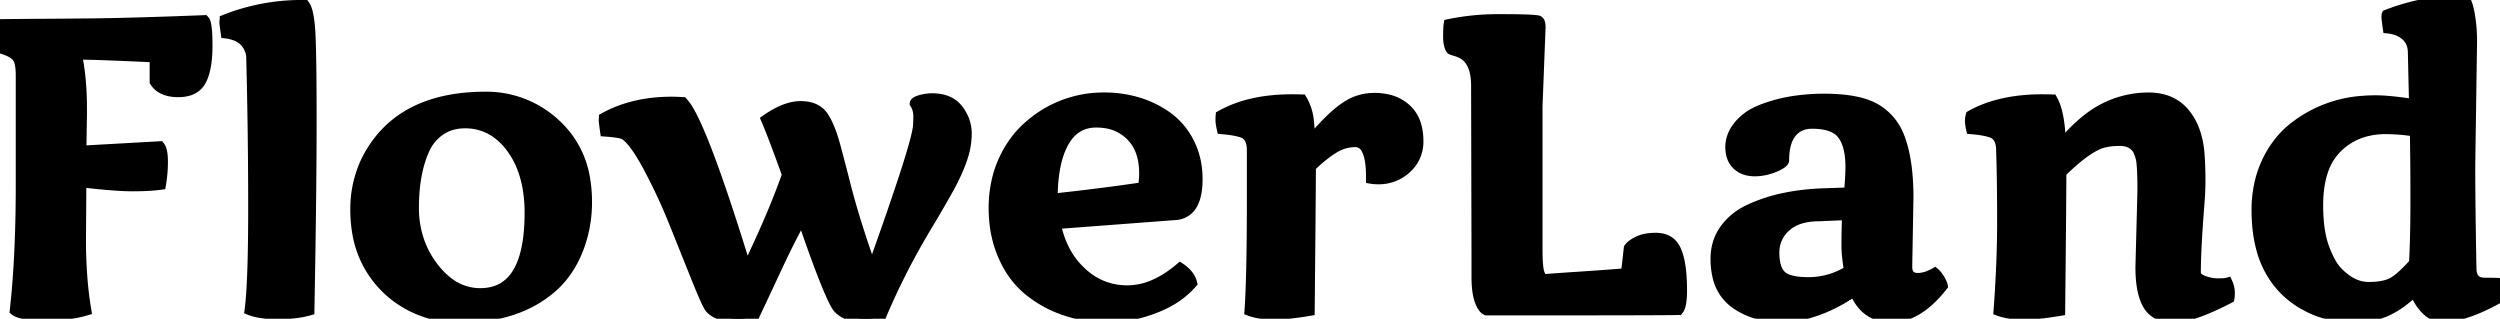 <svg width="244.316" height="31.152" viewBox="0 0 244.316 31.152" xmlns="http://www.w3.org/2000/svg"><g id="svgGroup" stroke-linecap="round" fill-rule="evenodd" font-size="9pt" stroke="#000" stroke-width="0.25mm" fill="#000" style="stroke:#000;stroke-width:0.25mm;fill:#000"><path d="M 89.688 12.383 A 3.453 3.453 0 0 0 89.705 12.202 Q 89.719 11.994 89.724 11.684 A 20.964 20.964 0 0 0 89.727 11.357 A 2.435 2.435 0 0 0 89.639 10.691 A 2.021 2.021 0 0 0 89.375 10.117 Q 89.375 9.944 89.823 9.793 A 3.184 3.184 0 0 1 89.941 9.756 A 4.077 4.077 0 0 1 91.094 9.59 A 4.361 4.361 0 0 1 92.091 9.697 Q 93.091 9.932 93.662 10.684 A 4.13 4.13 0 0 1 94.31 11.895 A 3.674 3.674 0 0 1 94.492 13.047 A 7.321 7.321 0 0 1 94.272 14.797 A 9.077 9.077 0 0 1 94.004 15.684 A 16.414 16.414 0 0 1 93.421 17.093 Q 93.096 17.789 92.683 18.533 A 26.773 26.773 0 0 1 92.627 18.633 A 129.572 129.572 0 0 1 90.99 21.461 A 142.648 142.648 0 0 1 90.742 21.875 Q 88.047 26.328 86.133 30.879 A 4.022 4.022 0 0 1 85.092 31.126 A 4.976 4.976 0 0 1 84.57 31.152 Q 83.711 31.152 82.939 30.82 Q 82.168 30.488 81.816 30.039 A 5.697 5.697 0 0 1 81.422 29.341 Q 80.476 27.431 78.52 21.759 A 274.297 274.297 0 0 1 78.379 21.348 A 43.933 43.933 0 0 0 77.664 22.666 Q 76.829 24.265 75.781 26.514 A 1270.497 1270.497 0 0 1 75.162 27.841 Q 74.142 30.024 73.73 30.879 Q 73.027 31.152 72.148 31.152 A 4.488 4.488 0 0 1 70.449 30.82 Q 69.629 30.488 69.326 30.078 A 2.024 2.024 0 0 1 69.187 29.849 Q 68.831 29.188 67.998 27.109 A 4861.811 4861.811 0 0 0 66.405 23.14 A 5539.072 5539.072 0 0 0 65.85 21.758 Q 64.727 18.965 63.34 16.367 Q 61.953 13.77 61.016 13.184 Q 60.703 12.988 59.121 12.871 A 87.913 87.913 0 0 1 59.089 12.645 Q 58.984 11.898 58.984 11.787 A 1.956 1.956 0 0 1 58.989 11.653 Q 58.994 11.583 59.004 11.506 A 3.043 3.043 0 0 1 59.004 11.504 Q 61.836 9.922 65.664 9.922 Q 66.035 9.922 66.738 9.961 A 5.285 5.285 0 0 1 67.499 11.088 Q 69.351 14.495 72.969 26.27 Q 74.898 22.292 76.174 19.013 A 62.027 62.027 0 0 0 76.895 17.07 A 289.603 289.603 0 0 0 76.27 15.358 Q 75.489 13.238 75.026 12.114 A 26.415 26.415 0 0 0 74.844 11.68 A 9.961 9.961 0 0 1 75.976 10.986 Q 76.57 10.679 77.12 10.52 A 4.05 4.05 0 0 1 78.242 10.352 Q 79.433 10.352 80.115 10.949 A 2.181 2.181 0 0 1 80.508 11.406 A 5.457 5.457 0 0 1 80.899 12.104 Q 81.317 12.98 81.68 14.336 Q 82.042 15.692 82.331 16.808 A 200.201 200.201 0 0 1 82.578 17.773 Q 83.496 21.445 85.215 26.27 Q 89.492 14.355 89.688 12.383 Z M 209.16 26.113 L 209.355 18.672 A 62.545 62.545 0 0 0 209.35 17.786 Q 209.33 16.418 209.246 15.784 A 2.919 2.919 0 0 0 209.189 15.469 Q 209.027 14.82 208.781 14.488 A 1.309 1.309 0 0 0 208.77 14.473 Q 208.223 13.789 207.168 13.789 A 7.933 7.933 0 0 0 206.377 13.826 Q 205.992 13.865 205.661 13.944 A 4.147 4.147 0 0 0 205.371 14.023 Q 204.147 14.431 202.368 16.025 A 26.623 26.623 0 0 0 201.465 16.875 A 244.716 244.716 0 0 1 201.461 18.124 Q 201.443 21.472 201.348 30.391 Q 199.18 30.762 197.734 30.762 A 9.368 9.368 0 0 1 196.674 30.705 Q 195.9 30.617 195.293 30.391 A 135.286 135.286 0 0 0 195.557 25.828 A 104.798 104.798 0 0 0 195.645 21.631 A 281.291 281.291 0 0 0 195.631 18.776 Q 195.608 16.526 195.547 14.707 Q 195.547 13.954 195.276 13.513 A 1.247 1.247 0 0 0 194.492 12.949 Q 193.892 12.755 192.846 12.657 A 17.212 17.212 0 0 0 192.617 12.637 Q 192.5 12.129 192.5 11.826 A 2.047 2.047 0 0 1 192.528 11.484 A 1.686 1.686 0 0 1 192.578 11.27 Q 195.127 9.836 198.799 9.701 A 21.096 21.096 0 0 1 199.57 9.687 A 39.155 39.155 0 0 1 199.89 9.689 Q 200.332 9.692 200.58 9.707 A 5.515 5.515 0 0 1 200.586 9.707 Q 201.2 10.761 201.37 13.032 A 23.343 23.343 0 0 1 201.426 14.199 A 14.506 14.506 0 0 1 203.957 11.628 A 9.605 9.605 0 0 1 209.98 9.512 A 5.369 5.369 0 0 1 211.526 9.723 A 4.074 4.074 0 0 1 213.525 11.045 Q 214.682 12.431 214.937 14.703 A 11.097 11.097 0 0 1 214.98 15.195 Q 215.059 16.387 215.059 17.578 A 27.753 27.753 0 0 1 215.022 18.98 A 35.011 35.011 0 0 1 214.941 20.156 A 169.262 169.262 0 0 0 214.796 22.142 Q 214.609 24.937 214.609 26.621 Q 214.609 27.04 215.102 27.3 A 2.051 2.051 0 0 0 215.332 27.402 A 4.248 4.248 0 0 0 216.224 27.637 A 3.634 3.634 0 0 0 216.748 27.676 A 9.751 9.751 0 0 0 217.049 27.671 Q 217.468 27.658 217.666 27.606 A 0.782 0.782 0 0 0 217.695 27.598 Q 217.93 28.125 217.93 28.564 Q 217.93 29.004 217.891 29.16 Q 214.238 31.055 212.441 31.055 Q 210.645 31.055 209.902 29.834 A 4.135 4.135 0 0 1 209.484 28.857 Q 209.204 27.913 209.166 26.554 A 15.705 15.705 0 0 1 209.16 26.113 Z M 8.027 11.074 L 7.969 14.707 L 15.625 14.277 A 0.931 0.931 0 0 1 15.776 14.548 Q 15.938 14.973 15.938 15.801 A 13.087 13.087 0 0 1 15.742 18.066 A 12.592 12.592 0 0 1 14.928 18.155 Q 14.502 18.189 14.008 18.206 A 31.235 31.235 0 0 1 12.949 18.223 A 21.568 21.568 0 0 1 11.86 18.192 Q 10.797 18.137 9.356 17.988 A 89.349 89.349 0 0 1 7.969 17.832 L 7.93 23.398 A 48.492 48.492 0 0 0 8.062 27.061 A 35.894 35.894 0 0 0 8.457 30.352 A 10.625 10.625 0 0 1 6.899 30.694 Q 5.777 30.859 4.424 30.859 A 17.267 17.267 0 0 1 3.477 30.836 Q 2.116 30.76 1.569 30.449 A 1.059 1.059 0 0 1 1.426 30.352 Q 1.874 26.359 1.98 21.279 A 155.356 155.356 0 0 0 2.012 18.066 L 2.012 7.383 A 7.689 7.689 0 0 0 1.992 6.808 Q 1.95 6.252 1.82 5.909 A 1.179 1.179 0 0 0 1.65 5.596 Q 1.289 5.137 0.293 4.824 Q 0.027 4.47 0.003 3.721 A 4.775 4.775 0 0 1 0 3.564 A 20.415 20.415 0 0 1 0.004 3.162 Q 0.014 2.62 0.057 2.356 A 1.85 1.85 0 0 1 0.059 2.344 A 454.208 454.208 0 0 1 0.975 2.334 Q 2.01 2.324 3.414 2.314 A 1770.729 1770.729 0 0 1 4.766 2.305 A 1564.956 1564.956 0 0 0 6.194 2.295 Q 7.569 2.285 8.538 2.275 A 330.536 330.536 0 0 0 9.336 2.266 A 261.579 261.579 0 0 0 11.591 2.224 Q 14.938 2.149 19.348 1.978 A 733.42 733.42 0 0 0 19.98 1.953 A 0.473 0.473 0 0 1 20.095 2.146 Q 20.278 2.643 20.292 4.217 A 29.863 29.863 0 0 1 20.293 4.473 A 13.493 13.493 0 0 1 20.245 5.65 Q 20.138 6.867 19.793 7.653 A 3.49 3.49 0 0 1 19.688 7.871 Q 19.093 9.002 17.483 9.023 A 4.699 4.699 0 0 1 17.422 9.023 A 4.148 4.148 0 0 1 16.567 8.942 Q 16.071 8.837 15.704 8.599 A 2.017 2.017 0 0 1 15.098 7.988 L 15.098 5.625 A 581.941 581.941 0 0 0 12.787 5.518 Q 9.879 5.391 8.348 5.361 A 42.158 42.158 0 0 0 7.539 5.352 Q 8.027 7.637 8.027 10.664 L 8.027 11.074 Z M 144.277 27.07 L 144.277 24.746 L 144.238 8.398 A 6.532 6.532 0 0 0 144.155 7.31 Q 143.893 5.767 142.813 5.234 Q 142.666 5.153 142.378 5.058 A 6.687 6.687 0 0 0 142.256 5.02 A 17.555 17.555 0 0 1 142.124 4.978 Q 141.865 4.896 141.799 4.864 A 0.245 0.245 0 0 1 141.797 4.863 A 1.169 1.169 0 0 1 141.633 4.545 Q 141.504 4.174 141.504 3.584 A 21.305 21.305 0 0 1 141.508 3.176 Q 141.518 2.608 141.563 2.344 A 23.826 23.826 0 0 1 146.357 1.855 A 188.143 188.143 0 0 1 147.333 1.858 Q 148.559 1.864 149.19 1.888 A 12.5 12.5 0 0 1 149.521 1.904 A 27.013 27.013 0 0 1 149.699 1.916 Q 150.275 1.958 150.331 1.991 A 0.029 0.029 0 0 1 150.332 1.992 Q 150.588 2.102 150.57 2.71 A 3.092 3.092 0 0 1 150.566 2.793 L 150.273 10.391 L 150.273 24.316 A 28.783 28.783 0 0 0 150.28 24.929 Q 150.293 25.569 150.337 26 A 5.669 5.669 0 0 0 150.371 26.27 A 2.528 2.528 0 0 0 150.466 26.678 Q 150.583 27.035 150.801 27.266 Q 151.803 27.191 153.583 27.07 A 1118.668 1118.668 0 0 1 154.746 26.992 Q 156.765 26.858 158.12 26.746 A 92.089 92.089 0 0 0 158.887 26.68 L 159.16 24.238 A 1.37 1.37 0 0 1 159.392 23.983 Q 159.637 23.769 160.041 23.572 A 4.872 4.872 0 0 1 160.098 23.545 A 3.116 3.116 0 0 1 160.787 23.319 Q 161.246 23.223 161.807 23.223 Q 162.716 23.223 163.265 23.684 A 1.772 1.772 0 0 1 163.398 23.809 A 2.461 2.461 0 0 1 163.879 24.587 Q 164.372 25.786 164.394 28.182 A 24.55 24.55 0 0 1 164.395 28.398 A 10.03 10.03 0 0 1 164.378 29.004 Q 164.318 29.992 164.043 30.313 A 52.412 52.412 0 0 1 163.442 30.322 Q 160.879 30.35 150.539 30.351 A 8376.641 8376.641 0 0 1 149.082 30.352 L 145.273 30.352 A 0.656 0.656 0 0 1 145.029 30.19 Q 144.785 29.946 144.58 29.385 A 4.099 4.099 0 0 1 144.411 28.753 Q 144.286 28.102 144.278 27.2 A 14.134 14.134 0 0 1 144.277 27.07 Z M 186.523 19.316 L 186.406 25.879 L 186.406 26.074 A 1.642 1.642 0 0 0 186.454 26.491 Q 186.595 27.024 187.143 27.125 A 1.542 1.542 0 0 0 187.422 27.148 A 2.748 2.748 0 0 0 188.228 27.021 Q 188.562 26.919 188.911 26.735 A 5.022 5.022 0 0 0 189.082 26.641 Q 189.312 26.838 189.522 27.167 A 3.705 3.705 0 0 1 189.6 27.295 A 4.547 4.547 0 0 1 189.709 27.493 Q 189.813 27.695 189.857 27.842 A 0.87 0.87 0 0 1 189.883 27.949 Q 188.452 29.772 186.957 30.518 A 4.666 4.666 0 0 1 184.854 31.035 Q 182.687 31.035 181.606 29.269 A 5.381 5.381 0 0 1 181.211 28.477 A 16.051 16.051 0 0 1 178.737 29.901 A 13.852 13.852 0 0 1 177.549 30.381 A 14.587 14.587 0 0 1 176.329 30.753 Q 175.707 30.912 175.157 30.981 A 6.497 6.497 0 0 1 174.346 31.035 Q 173.008 31.035 171.865 30.742 Q 170.723 30.449 169.746 29.805 A 4.422 4.422 0 0 1 167.823 27.003 A 7.35 7.35 0 0 1 167.637 25.293 Q 167.637 23.613 168.564 22.354 A 5.989 5.989 0 0 1 170.38 20.739 A 7.471 7.471 0 0 1 171.094 20.371 A 15.905 15.905 0 0 1 174.458 19.302 Q 176.289 18.926 178.418 18.867 L 180.684 18.789 Q 180.796 17.485 180.816 16.632 A 14.822 14.822 0 0 0 180.82 16.289 Q 180.82 14.219 180.029 13.164 Q 179.238 12.109 177.09 12.109 A 2.958 2.958 0 0 0 176.221 12.231 A 2.263 2.263 0 0 0 175.088 13.008 A 2.886 2.886 0 0 0 174.62 13.899 Q 174.375 14.634 174.375 15.664 A 0.24 0.24 0 0 1 174.325 15.8 Q 174.216 15.957 173.867 16.149 A 4.456 4.456 0 0 1 173.711 16.23 A 5.542 5.542 0 0 1 172.41 16.667 A 4.723 4.723 0 0 1 171.494 16.758 A 3.153 3.153 0 0 1 170.744 16.674 A 2.178 2.178 0 0 1 169.736 16.133 A 2.038 2.038 0 0 1 169.167 15.124 Q 169.087 14.803 169.082 14.426 A 3.865 3.865 0 0 1 169.082 14.375 A 3.133 3.133 0 0 1 169.58 12.692 A 4.177 4.177 0 0 1 169.902 12.246 A 5.029 5.029 0 0 1 171.364 11.046 A 6.372 6.372 0 0 1 172.09 10.703 A 15.039 15.039 0 0 1 175.582 9.806 A 19.772 19.772 0 0 1 178.281 9.629 A 18.2 18.2 0 0 1 180.146 9.718 Q 182.036 9.913 183.195 10.539 A 4.386 4.386 0 0 1 183.594 10.781 A 5.386 5.386 0 0 1 185.587 13.232 A 6.834 6.834 0 0 1 185.762 13.691 A 12.284 12.284 0 0 1 186.241 15.6 Q 186.409 16.57 186.477 17.698 A 26.839 26.839 0 0 1 186.523 19.316 Z M 241.602 4.043 L 241.426 16.074 A 372.591 372.591 0 0 0 241.442 19.447 Q 241.456 20.958 241.481 22.644 A 750.179 750.179 0 0 0 241.543 26.191 Q 241.543 27.5 242.617 27.598 A 3.963 3.963 0 0 0 242.75 27.606 Q 242.974 27.617 243.34 27.617 A 20.585 20.585 0 0 1 243.571 27.618 Q 243.82 27.621 243.999 27.63 A 5.262 5.262 0 0 1 244.102 27.637 Q 244.316 28.008 244.316 28.418 Q 244.316 28.74 244.28 28.99 A 2.479 2.479 0 0 1 244.258 29.121 A 21.416 21.416 0 0 1 242.335 30.089 Q 240.169 31.035 238.535 31.035 A 2.677 2.677 0 0 1 237.035 30.238 Q 236.664 29.867 236.347 29.329 A 7.24 7.24 0 0 1 235.938 28.516 Q 234.757 29.647 233.604 30.246 A 6.989 6.989 0 0 1 233.203 30.439 A 7.081 7.081 0 0 1 230.574 31.03 A 8.23 8.23 0 0 1 230.273 31.035 A 13.49 13.49 0 0 1 228.672 30.944 A 10.481 10.481 0 0 1 227.393 30.713 Q 226.094 30.391 224.824 29.609 A 8.537 8.537 0 0 1 222.617 27.656 A 9.08 9.08 0 0 1 220.971 24.337 Q 220.609 23.014 220.53 21.445 A 17.812 17.812 0 0 1 220.508 20.547 A 11.917 11.917 0 0 1 220.817 17.785 A 9.991 9.991 0 0 1 221.484 15.859 A 9.864 9.864 0 0 1 222.943 13.577 A 8.651 8.651 0 0 1 224.102 12.461 A 12.26 12.26 0 0 1 230.977 9.83 A 15.698 15.698 0 0 1 232.168 9.785 A 13.691 13.691 0 0 1 233.098 9.82 Q 234.251 9.9 235.898 10.156 L 235.781 5 A 2.439 2.439 0 0 0 235.632 4.274 A 1.967 1.967 0 0 0 235.049 3.457 A 2.779 2.779 0 0 0 233.98 2.908 A 3.749 3.749 0 0 0 233.34 2.793 A 87.913 87.913 0 0 1 233.308 2.567 Q 233.203 1.82 233.203 1.709 A 1.956 1.956 0 0 1 233.208 1.575 Q 233.213 1.505 233.222 1.428 A 3.043 3.043 0 0 1 233.223 1.426 A 20.893 20.893 0 0 1 238.749 0.089 A 19.028 19.028 0 0 1 240.586 0 L 240.938 0 A 1.266 1.266 0 0 1 241.069 0.236 Q 241.241 0.623 241.378 1.377 A 12.585 12.585 0 0 1 241.406 1.543 A 14.434 14.434 0 0 1 241.582 3.228 A 17.1 17.1 0 0 1 241.602 4.043 Z M 114.844 21.035 L 103.203 21.914 A 9.554 9.554 0 0 0 104.073 24.435 A 7.837 7.837 0 0 0 105.703 26.582 Q 107.617 28.359 110.176 28.359 A 6.551 6.551 0 0 0 112.905 27.736 Q 113.812 27.324 114.724 26.639 A 13.016 13.016 0 0 0 115.332 26.152 A 3.585 3.585 0 0 1 115.913 26.623 Q 116.382 27.099 116.523 27.676 A 8.246 8.246 0 0 1 114.213 29.514 Q 113.198 30.073 111.937 30.46 A 15.702 15.702 0 0 1 111.211 30.664 Q 109.785 31.035 107.92 31.035 Q 106.055 31.035 104.063 30.361 A 11.257 11.257 0 0 1 100.498 28.398 A 8.479 8.479 0 0 1 98.516 26.024 A 10.529 10.529 0 0 1 98.008 25.01 A 11.021 11.021 0 0 1 97.147 21.602 A 13.373 13.373 0 0 1 97.09 20.352 A 12.059 12.059 0 0 1 97.412 17.517 A 10.199 10.199 0 0 1 98.027 15.713 A 10.431 10.431 0 0 1 99.314 13.559 A 8.826 8.826 0 0 1 100.508 12.305 A 10.949 10.949 0 0 1 107.891 9.512 A 11.347 11.347 0 0 1 111.397 10.036 A 9.802 9.802 0 0 1 114.219 11.484 A 6.966 6.966 0 0 1 116.13 13.728 A 8.165 8.165 0 0 1 116.279 14.014 A 7.406 7.406 0 0 1 117 16.539 A 9.168 9.168 0 0 1 117.051 17.52 Q 117.051 18.946 116.648 19.796 A 2.051 2.051 0 0 1 114.844 21.035 Z M 133.965 17.48 L 133.965 17.246 A 11.055 11.055 0 0 0 133.916 16.154 Q 133.808 15.081 133.468 14.52 A 1.149 1.149 0 0 0 132.441 13.906 A 3.905 3.905 0 0 0 130.504 14.428 A 4.723 4.723 0 0 0 130.313 14.541 A 10.389 10.389 0 0 0 129.428 15.165 Q 128.802 15.654 128.125 16.309 A 208.903 208.903 0 0 1 128.121 17.399 Q 128.106 19.973 128.039 27.07 A 12885.88 12885.88 0 0 1 128.008 30.391 A 34.595 34.595 0 0 1 126.73 30.586 Q 125.41 30.762 124.463 30.762 A 8.58 8.58 0 0 1 123.369 30.696 Q 122.666 30.605 122.09 30.391 Q 122.306 27.405 122.323 20.494 A 492.601 492.601 0 0 0 122.324 19.277 L 122.324 14.707 Q 122.324 13.967 122.067 13.528 A 1.226 1.226 0 0 0 121.289 12.949 Q 120.617 12.744 119.499 12.646 A 17.766 17.766 0 0 0 119.395 12.637 A 8.632 8.632 0 0 1 119.335 12.361 Q 119.277 12.073 119.263 11.874 A 1.733 1.733 0 0 1 119.258 11.748 Q 119.258 11.445 119.277 11.27 A 11.733 11.733 0 0 1 122.586 10.047 Q 124.022 9.738 125.681 9.695 A 20.989 20.989 0 0 1 126.23 9.687 A 39.155 39.155 0 0 1 126.55 9.689 Q 126.992 9.692 127.24 9.707 A 5.515 5.515 0 0 1 127.246 9.707 A 5.125 5.125 0 0 1 127.857 11.313 A 4.812 4.812 0 0 1 127.92 11.738 A 52.283 52.283 0 0 1 128.049 13.204 A 44.92 44.92 0 0 1 128.086 13.75 A 28.246 28.246 0 0 1 129.343 12.314 Q 131.152 10.396 132.5 9.883 Q 133.359 9.551 134.316 9.551 A 5.709 5.709 0 0 1 135.671 9.703 A 3.977 3.977 0 0 1 137.451 10.635 A 3.465 3.465 0 0 1 138.438 12.277 Q 138.596 12.832 138.626 13.496 A 6.998 6.998 0 0 1 138.633 13.809 A 3.577 3.577 0 0 1 138.267 15.433 A 3.629 3.629 0 0 1 137.461 16.484 A 3.984 3.984 0 0 1 134.694 17.539 A 5.084 5.084 0 0 1 134.668 17.539 Q 134.316 17.539 133.965 17.48 Z M 24.531 5.43 A 2.684 2.684 0 0 0 24.118 4.363 Q 23.709 3.765 22.946 3.486 A 3.953 3.953 0 0 0 22.051 3.281 A 87.913 87.913 0 0 1 22.019 3.055 Q 21.914 2.308 21.914 2.197 A 1.956 1.956 0 0 1 21.919 2.063 Q 21.924 1.993 21.933 1.917 A 3.043 3.043 0 0 1 21.934 1.914 A 20.366 20.366 0 0 1 29.414 0.469 L 29.785 0.469 A 1.394 1.394 0 0 1 29.97 0.813 Q 30.229 1.47 30.332 2.92 A 28.695 28.695 0 0 1 30.378 3.821 Q 30.465 6.073 30.469 11.444 A 697.249 697.249 0 0 1 30.469 11.865 A 575.949 575.949 0 0 1 30.455 15.654 Q 30.421 20.895 30.297 27.983 A 1878.96 1878.96 0 0 1 30.254 30.352 A 8.77 8.77 0 0 1 29.029 30.605 Q 28.398 30.692 27.678 30.715 A 16.358 16.358 0 0 1 27.168 30.723 Q 25.371 30.723 24.375 30.313 Q 24.663 28.165 24.715 22.822 A 257.727 257.727 0 0 0 24.727 20.332 A 575.463 575.463 0 0 0 24.531 5.43 Z M 56.535 24.355 A 12.608 12.608 0 0 0 57.383 19.727 A 13.236 13.236 0 0 0 57.225 17.645 A 9.203 9.203 0 0 0 54.316 12.109 A 9.887 9.887 0 0 0 47.461 9.434 A 23.049 23.049 0 0 0 47.159 9.436 Q 39.623 9.534 36.387 14.59 A 10.561 10.561 0 0 0 35.613 16.026 A 10.889 10.889 0 0 0 34.707 20.479 A 13.282 13.282 0 0 0 34.902 22.803 A 9.827 9.827 0 0 0 36.094 26.104 A 9.826 9.826 0 0 0 39.824 29.766 A 10.321 10.321 0 0 0 44.941 31.074 A 21.13 21.13 0 0 0 45.211 31.073 Q 50.571 31.004 53.867 28.203 A 8.723 8.723 0 0 0 55.106 26.909 A 10.001 10.001 0 0 0 56.465 24.531 A 12.149 12.149 0 0 0 56.535 24.355 Z M 40.469 20.293 A 9.705 9.705 0 0 0 41.15 23.963 A 9.12 9.12 0 0 0 42.402 26.133 A 7.705 7.705 0 0 0 43.743 27.504 A 5.066 5.066 0 0 0 46.934 28.633 Q 51.517 28.633 51.728 21.506 A 23.815 23.815 0 0 0 51.738 20.801 A 13.894 13.894 0 0 0 51.499 18.144 Q 51.189 16.555 50.479 15.295 A 7.98 7.98 0 0 0 49.961 14.492 A 6.474 6.474 0 0 0 48.507 13.028 A 5.174 5.174 0 0 0 45.43 12.07 Q 44.043 12.07 43.027 12.773 A 4.422 4.422 0 0 0 41.501 14.631 A 5.248 5.248 0 0 0 41.484 14.668 Q 40.469 16.953 40.469 20.293 Z M 233.145 12.637 A 7.44 7.44 0 0 0 230.892 12.963 A 6.071 6.071 0 0 0 228.408 14.473 A 5.708 5.708 0 0 0 227.053 16.696 Q 226.747 17.583 226.632 18.667 A 13.016 13.016 0 0 0 226.563 20.039 A 18.083 18.083 0 0 0 226.633 21.686 Q 226.707 22.499 226.861 23.186 A 7.941 7.941 0 0 0 227.158 24.209 A 11.337 11.337 0 0 0 227.538 25.121 Q 227.955 26.002 228.426 26.51 A 3.163 3.163 0 0 0 228.477 26.563 A 5.969 5.969 0 0 0 229.427 27.366 Q 230.075 27.8 230.75 27.949 A 3.301 3.301 0 0 0 231.465 28.027 A 8.388 8.388 0 0 0 232.327 27.986 Q 233.205 27.895 233.765 27.604 A 2.38 2.38 0 0 0 233.848 27.559 A 4.266 4.266 0 0 0 234.342 27.222 Q 234.856 26.822 235.496 26.144 A 19.88 19.88 0 0 0 235.898 25.703 Q 235.992 23.931 236.022 21.627 A 173.122 173.122 0 0 0 236.035 19.424 Q 236.035 15.723 235.977 12.871 A 17.699 17.699 0 0 0 233.188 12.637 A 16.432 16.432 0 0 0 233.145 12.637 Z M 111.797 16.934 A 6.749 6.749 0 0 0 111.645 15.456 Q 111.415 14.433 110.84 13.683 A 4.08 4.08 0 0 0 110.508 13.301 A 4.327 4.327 0 0 0 107.9 12.04 A 6.006 6.006 0 0 0 107.129 11.992 Q 105.039 11.992 103.965 13.955 A 7.514 7.514 0 0 0 103.31 15.64 Q 102.891 17.222 102.891 19.395 A 259.627 259.627 0 0 0 107.52 18.853 A 189.884 189.884 0 0 0 111.68 18.281 A 8.601 8.601 0 0 0 111.785 17.342 A 7.406 7.406 0 0 0 111.797 16.934 Z M 180.488 21.035 L 177.773 21.152 A 6.903 6.903 0 0 0 176.519 21.259 Q 175.814 21.389 175.26 21.679 A 3.446 3.446 0 0 0 174.551 22.168 A 3.253 3.253 0 0 0 173.422 24.519 A 3.974 3.974 0 0 0 173.418 24.707 A 5.527 5.527 0 0 0 173.468 25.476 Q 173.6 26.412 174.082 26.895 A 1.678 1.678 0 0 0 174.621 27.241 Q 175.165 27.472 176.052 27.535 A 10.118 10.118 0 0 0 176.768 27.559 A 7.369 7.369 0 0 0 180.148 26.722 A 8.993 8.993 0 0 0 180.684 26.426 A 19.371 19.371 0 0 1 180.529 25.41 Q 180.467 24.909 180.444 24.466 A 9.759 9.759 0 0 1 180.43 23.955 A 49.414 49.414 0 0 1 180.433 23.381 Q 180.444 22.441 180.488 21.035 Z" vector-effect="non-scaling-stroke"/></g></svg>